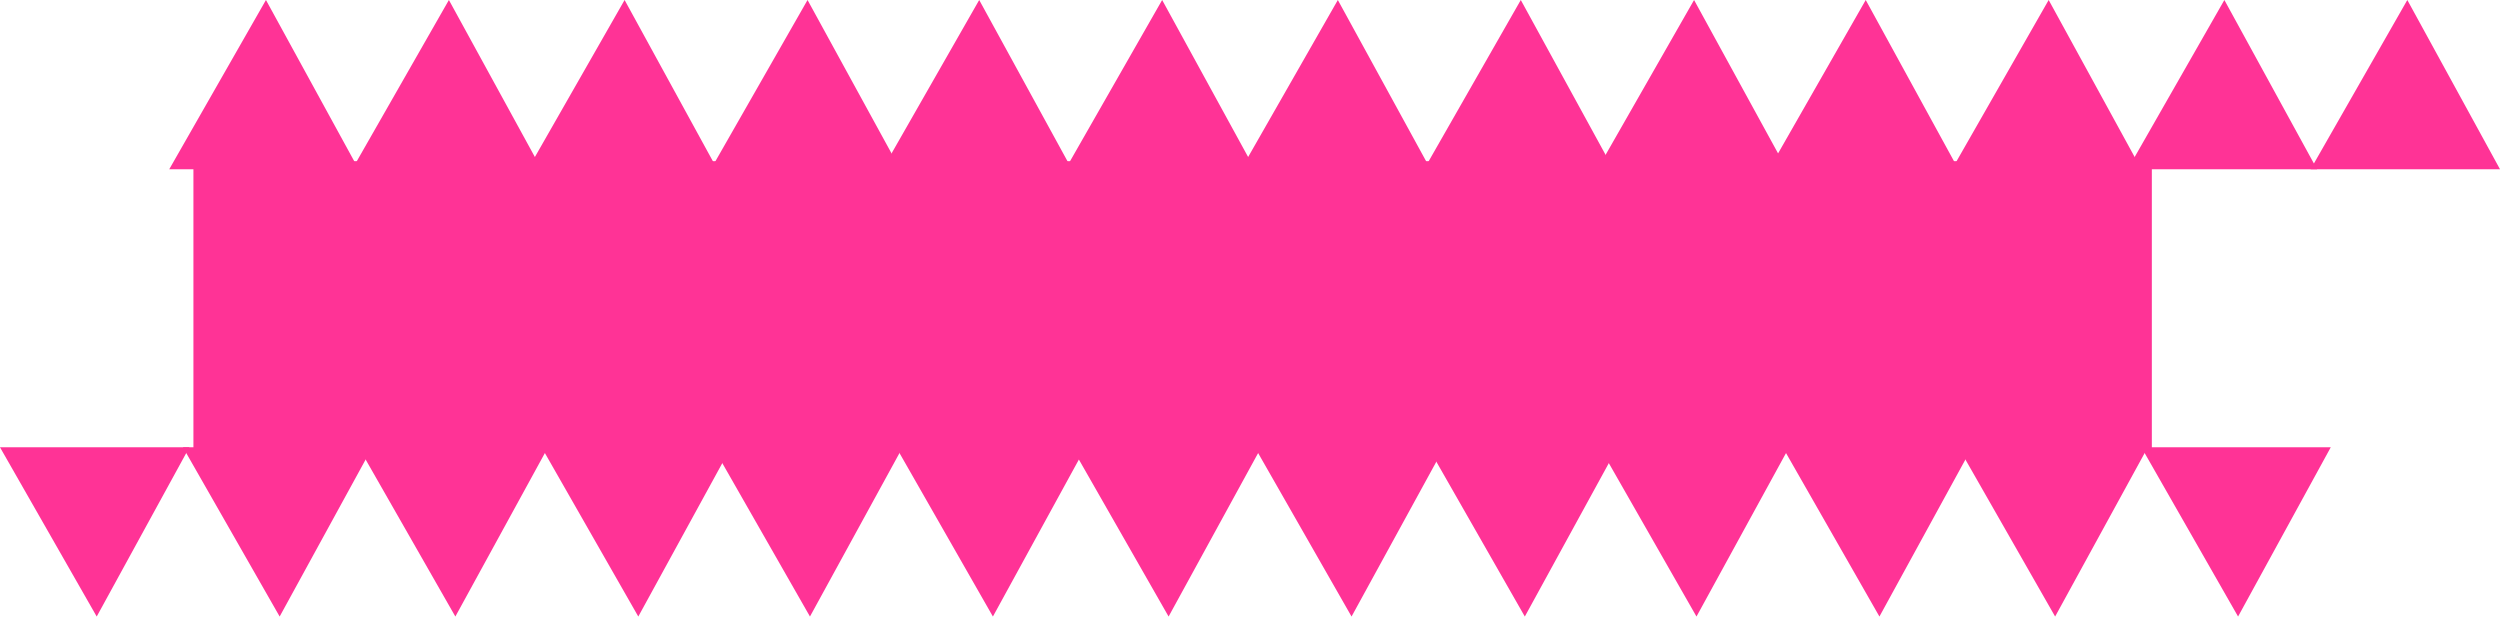 <svg version="1.1" xmlns="http://www.w3.org/2000/svg" xmlns:xlink="http://www.w3.org/1999/xlink" width="620.4" height="153"><g transform="translate(51,-104)"><g data-paper-data="{&quot;isPaintingLayer&quot;:true}" fill="#ff3396" fill-rule="nonzero" stroke="none" stroke-width="0" stroke-linecap="butt" stroke-linejoin="miter" stroke-miterlimit="10" stroke-dasharray="" stroke-dashoffset="0" style="mix-blend-mode: normal"><path d="M-3,216v-72h486v72z" data-paper-data="{&quot;origPos&quot;:null}"/><path d="M-9,146l24,-42l23,42z" data-paper-data="{&quot;origPos&quot;:null}"/><path d="M36.4,146l24,-42l23,42z" data-paper-data="{&quot;origPos&quot;:null}"/><path d="M80,146l24,-42l23,42z" data-paper-data="{&quot;origPos&quot;:null}"/><path d="M125.4,146l24,-42l23,42z" data-paper-data="{&quot;origPos&quot;:null}"/><path d="M168,146l24,-42l23,42z" data-paper-data="{&quot;origPos&quot;:null}"/><path d="M213.4,146l24,-42l23,42z" data-paper-data="{&quot;origPos&quot;:null}"/><path d="M257,146l24,-42l23,42z" data-paper-data="{&quot;origPos&quot;:null}"/><path d="M302.4,146l24,-42l23,42z" data-paper-data="{&quot;origPos&quot;:null}"/><g data-paper-data="{&quot;origPos&quot;:null}"><path d="M345.4,146l24,-42l23,42z" data-paper-data="{&quot;origPos&quot;:null}"/><path d="M388,146l24,-42l23,42z" data-paper-data="{&quot;origPos&quot;:null}"/><path d="M433.4,146l24,-42l23,42z" data-paper-data="{&quot;origPos&quot;:null}"/><path d="M477,146l24,-42l23,42z" data-paper-data="{&quot;origPos&quot;:null}"/><path d="M522.4,146l24,-42l23,42z" data-paper-data="{&quot;origPos&quot;:null}"/></g><path d="M-4,215l-23,42l-24,-42z" data-paper-data="{&quot;origPos&quot;:null,&quot;index&quot;:null}"/><path d="M41.4,215l-23,42l-24,-42z" data-paper-data="{&quot;origPos&quot;:null,&quot;index&quot;:null}"/><path d="M85,215l-23,42l-24,-42z" data-paper-data="{&quot;origPos&quot;:null,&quot;index&quot;:null}"/><path d="M130.4,215l-23,42l-24,-42z" data-paper-data="{&quot;origPos&quot;:null,&quot;index&quot;:null}"/><path d="M173,215l-23,42l-24,-42z" data-paper-data="{&quot;origPos&quot;:null,&quot;index&quot;:null}"/><path d="M218.4,215l-23,42l-24,-42z" data-paper-data="{&quot;origPos&quot;:null,&quot;index&quot;:null}"/><path d="M262,215l-23,42l-24,-42z" data-paper-data="{&quot;origPos&quot;:null,&quot;index&quot;:null}"/><path d="M307.4,215l-23,42l-24,-42z" data-paper-data="{&quot;origPos&quot;:null,&quot;index&quot;:null}"/><g data-paper-data="{&quot;origPos&quot;:null,&quot;index&quot;:null}"><path d="M350.4,215l-23,42l-24,-42z" data-paper-data="{&quot;origPos&quot;:null}"/><path d="M393,215l-23,42l-24,-42z" data-paper-data="{&quot;origPos&quot;:null}"/><path d="M438.4,215l-23,42l-24,-42z" data-paper-data="{&quot;origPos&quot;:null}"/><path d="M482,215l-23,42l-24,-42z" data-paper-data="{&quot;origPos&quot;:null}"/><path d="M527.4,215l-23,42l-24,-42z" data-paper-data="{&quot;origPos&quot;:null}"/></g></g></g></svg>